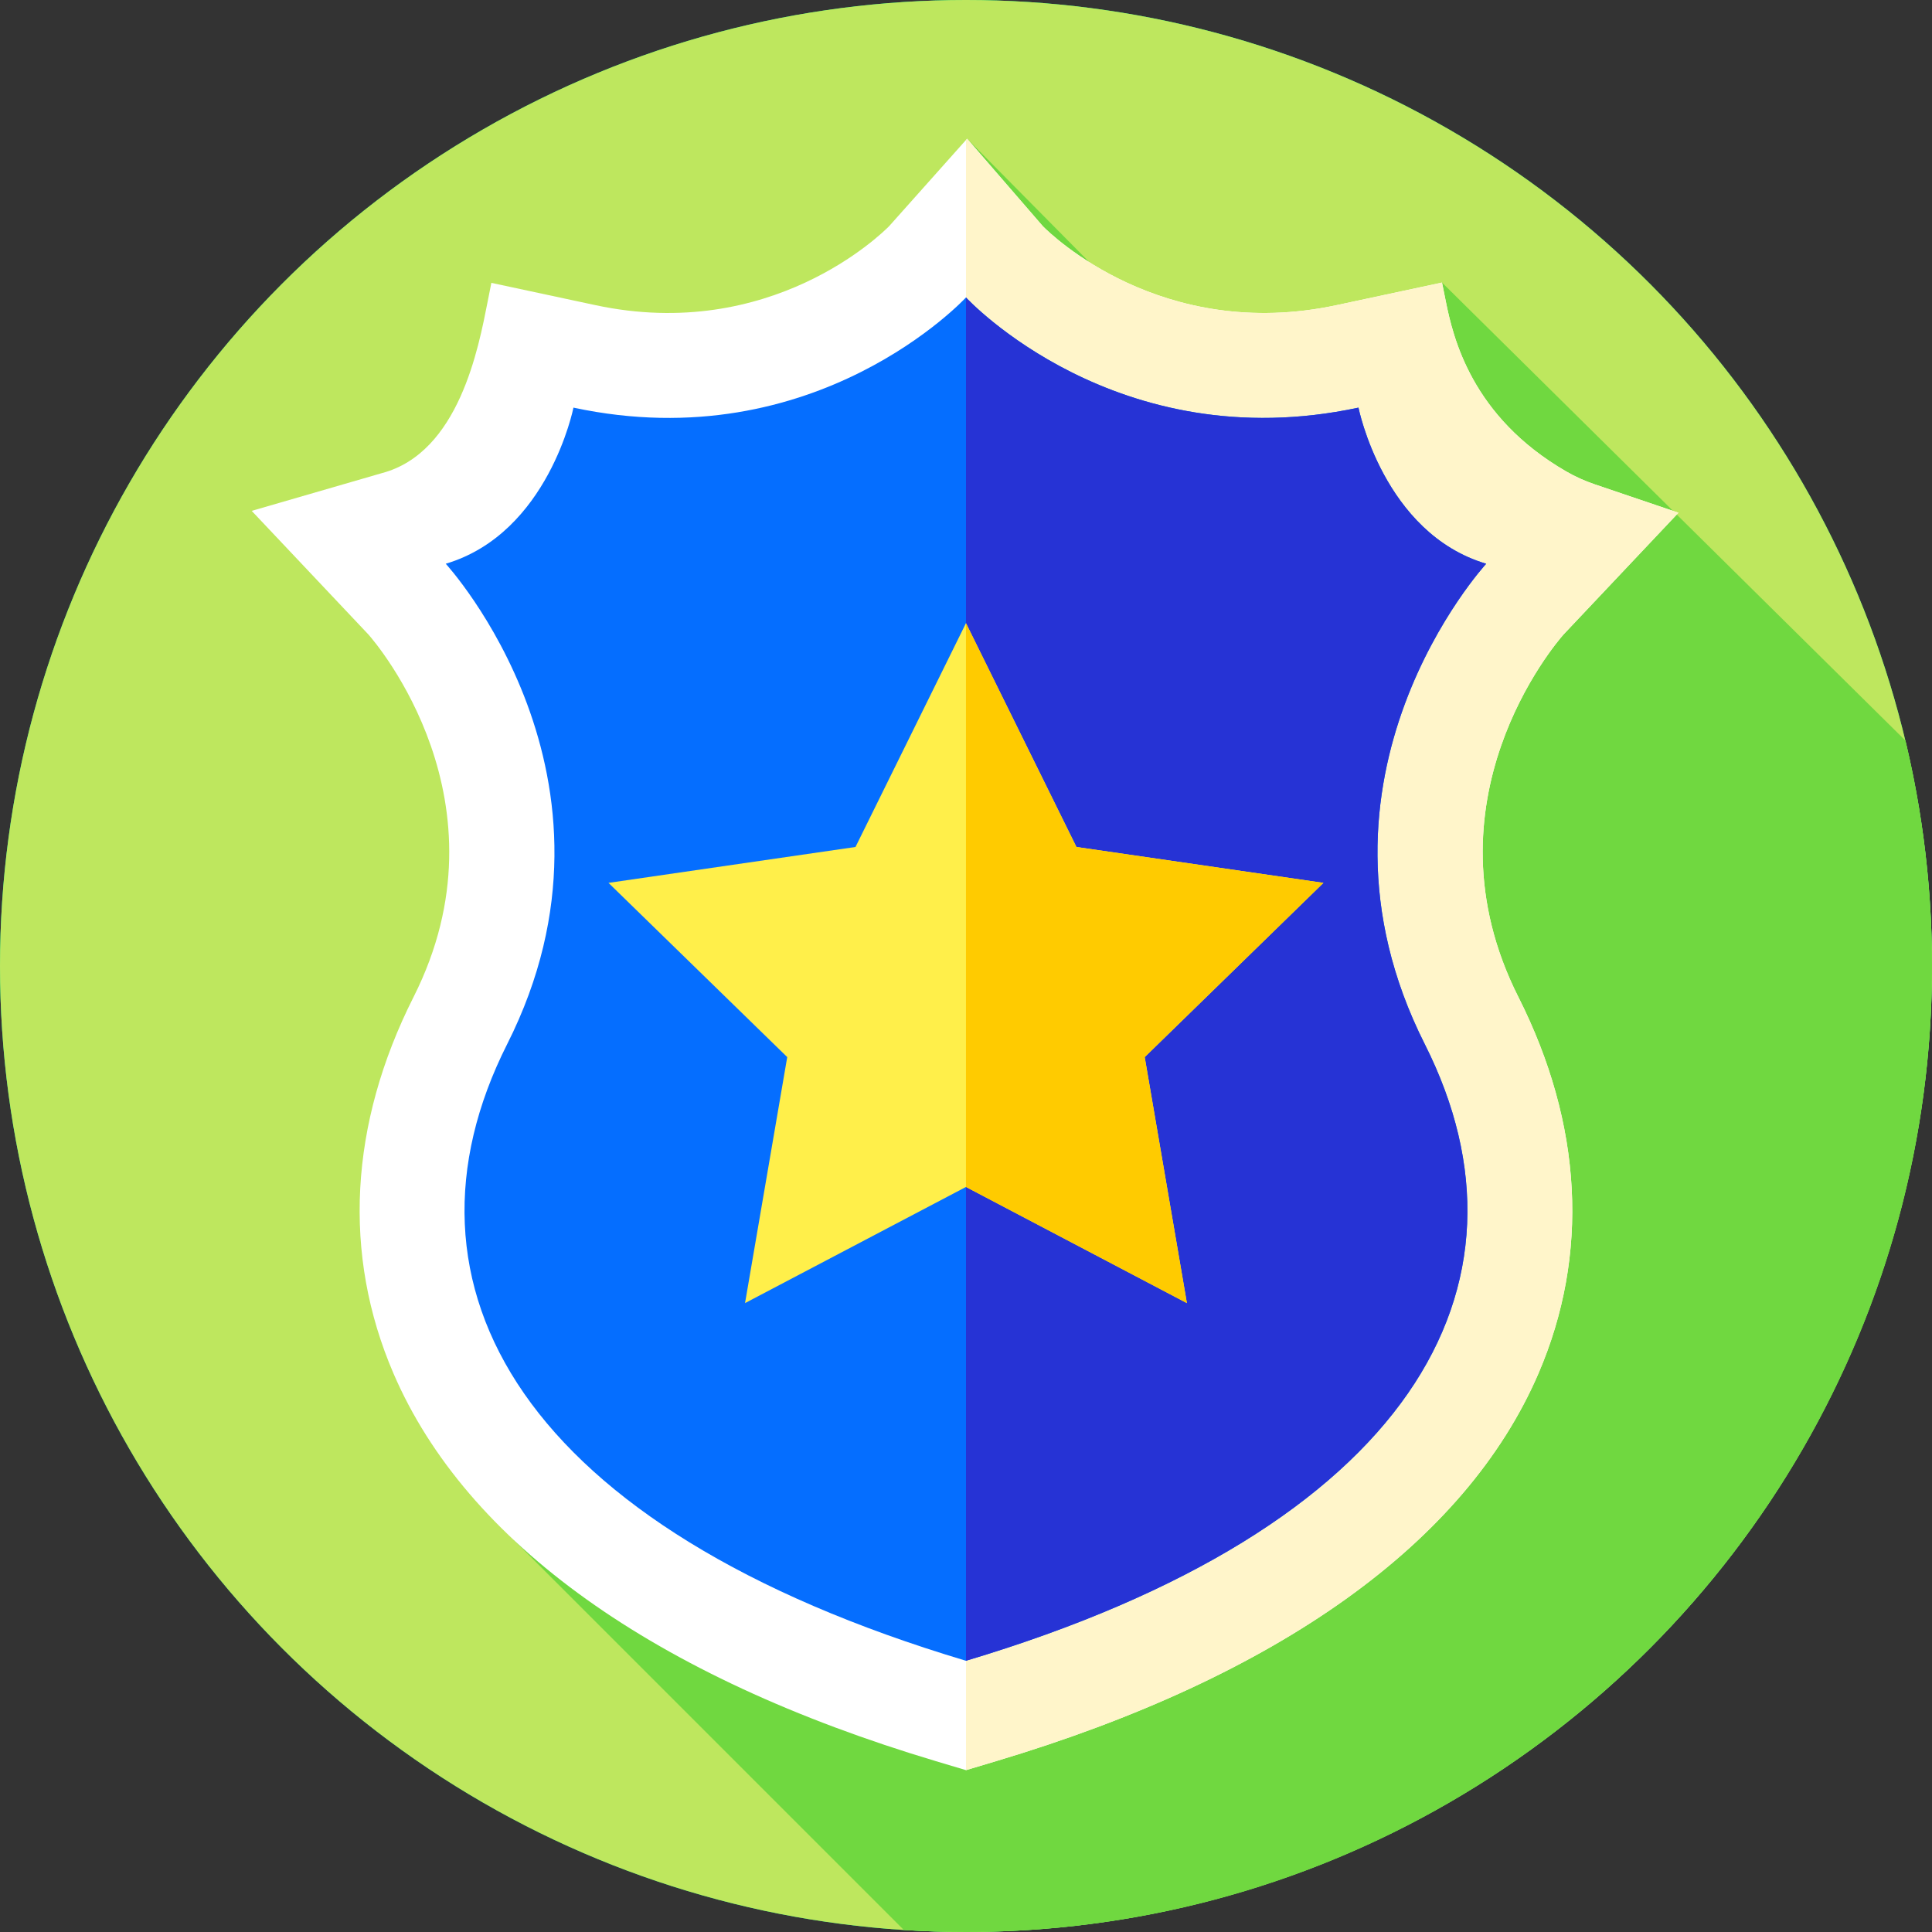 <svg id="Layer_1" enable-background="new 0 0 512 512" height="512" viewBox="0 0 512 512" width="512" xmlns="http://www.w3.org/2000/svg"><rect x="0" y="0" width="512" height="512" fill="#333333" stroke="none"/><g><g><g><g><g><g><g><g><g><g><g><g><circle cx="256" cy="256" fill="#00ec89" r="256"/></g></g></g></g></g></g></g></g></g></g></g><g><g><g><g><g><g><g><g><g><g><g><circle cx="256" cy="256" fill="#bee75e" r="256"/></g></g></g></g></g></g></g></g></g></g></g><path d="m512 256c0-20.563-2.44-40.553-7.018-59.712l-122.835-121.406s-46.147 36.493-82.93 5.233l-42.917-43.358-120.146 371.336 103.364 103.364c5.451.347 10.943.543 16.482.543 141.385 0 256-114.615 256-256z" fill="#70d840"/><g><path d="m414.339 168.158 30.473-32.276-22.166-7.516c-2.654-.9-5.22-2.057-7.645-3.462-25.049-14.507-29.934-35.523-31.854-45.059l-.999-4.961-27.953 5.985c-46.252 9.901-75.622-18.685-77.816-20.904l-20.079-23.208-20.661 23.169c-1.976 2.011-31.36 30.891-77.852 20.941l-27.573-5.904-.985 4.983c-2.393 12.112-7.562 40.053-28.043 45.444l-34.482 9.995 30.938 32.773c2.127 2.412 38.027 44.373 11.964 96.041-17.044 33.787-18.886 68.292-5.329 99.783 19.318 44.874 69.029 80.403 143.757 102.749l7.957 2.379 7.957-2.379c74.727-22.345 124.438-57.875 143.757-102.749 13.556-31.491 11.713-65.996-5.33-99.783-26.062-51.664 9.842-93.634 11.964-96.041z" fill="#fff"/><path d="m402.38 264.2c17.04 33.79 18.88 68.29 5.33 99.78-19.32 44.88-69.03 80.41-143.76 102.75l-7.95 2.38v-432.01l.3-.34 20.08 23.2c2.19 2.22 31.56 30.81 77.81 20.91l27.96-5.99 1 4.96c1.92 9.54 6.8 30.56 31.85 45.06 2.43 1.41 4.99 2.56 7.65 3.46l22.16 7.52-30.47 32.28c-2.12 2.41-38.03 44.37-11.96 96.04z" fill="#fff5ca"/><path d="m393.857 149.398c-27.243-8.098-33.847-41.372-33.847-41.372-64.392 13.787-104.019-29.195-104.019-29.195s-39.626 42.982-104.019 29.195c0 0-6.604 33.274-33.847 41.372 0 0 52.009 56.48 16.28 127.311-32.376 64.182 3.774 128.185 121.586 163.412 117.812-35.227 153.962-99.23 121.586-163.412-35.73-70.831 16.28-127.311 16.28-127.311z" fill="#056eff"/><path d="m377.58 276.71c32.37 64.18-3.78 128.18-121.58 163.41v-361.28c.52.57 40.05 42.88 104.01 29.19 0 0 6.6 33.27 33.85 41.37 0 0-52.01 56.48-16.28 127.31z" fill="#2633d5"/><g><path d="m255.991 165.141 29.274 59.317 65.46 9.511-47.367 46.172 11.181 65.195-58.548-30.781-58.549 30.781 11.182-65.195-47.367-46.172 65.459-9.511z" fill="#ffef4a"/><path d="m303.361 280.139 11.184 65.199-58.554-30.785v-149.407l29.271 59.317 65.457 9.511z" fill="#ffcb00"/></g></g></g></svg>